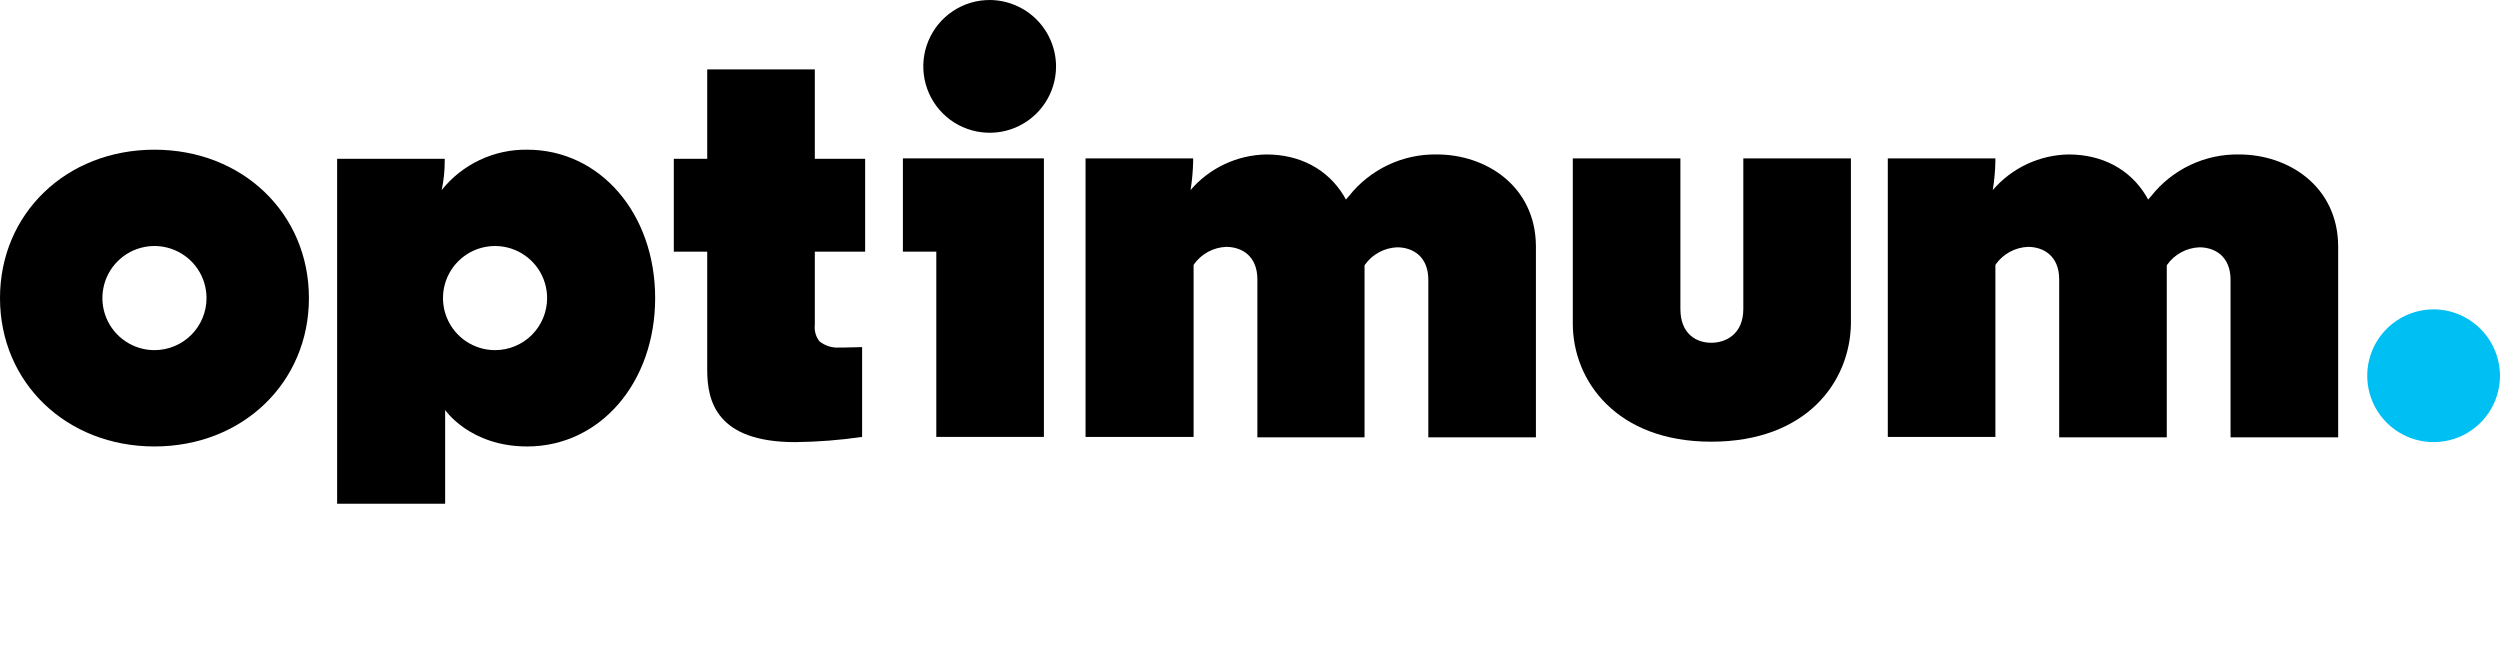 <svg width="207" height="55" viewBox="0 0 207 55" fill="none" xmlns="http://www.w3.org/2000/svg">
<g clip-path="url(#clip0)">
<path d="M55.791 20.837H58.558V30.644C58.558 33.195 59.312 36.608 65.85 36.608C67.702 36.588 69.551 36.444 71.383 36.176V28.74C71.024 28.74 70.413 28.776 69.838 28.776H69.515C68.921 28.82 68.331 28.641 67.862 28.273C67.709 28.083 67.595 27.864 67.528 27.63C67.46 27.396 67.439 27.15 67.467 26.908V20.837H71.634V13.149H67.467V5.748H58.558V13.149H55.791V20.837Z" fill="black"/>
<path d="M12.789 12.394C5.497 12.394 0 17.675 0 24.68C0 31.686 5.497 36.967 12.789 36.967C20.082 36.967 25.579 31.686 25.579 24.68C25.579 17.675 20.082 12.394 12.789 12.394ZM12.789 28.991C11.937 28.991 11.103 28.739 10.394 28.265C9.685 27.791 9.133 27.118 8.806 26.33C8.48 25.542 8.395 24.676 8.561 23.839C8.727 23.003 9.138 22.235 9.741 21.632C10.344 21.029 11.112 20.619 11.948 20.452C12.784 20.286 13.651 20.371 14.439 20.698C15.227 21.024 15.9 21.576 16.374 22.285C16.848 22.994 17.1 23.828 17.1 24.68C17.1 25.824 16.646 26.92 15.838 27.729C15.029 28.537 13.933 28.991 12.789 28.991Z" fill="black"/>
<path d="M36.859 41.709V33.949C36.859 33.949 38.907 36.967 43.649 36.967C49.684 36.967 54.247 31.686 54.247 24.68C54.247 17.675 49.684 12.394 43.649 12.394C42.293 12.376 40.95 12.667 39.724 13.246C38.497 13.825 37.419 14.676 36.572 15.735C36.741 14.944 36.825 14.137 36.823 13.328V13.149H27.914V41.709H36.859ZM40.99 28.991C40.138 28.991 39.304 28.739 38.595 28.265C37.886 27.791 37.334 27.118 37.007 26.33C36.681 25.543 36.596 24.676 36.762 23.84C36.928 23.003 37.339 22.235 37.942 21.632C38.545 21.029 39.313 20.619 40.149 20.452C40.986 20.286 41.852 20.371 42.64 20.698C43.428 21.024 44.101 21.576 44.575 22.285C45.048 22.994 45.301 23.828 45.301 24.68C45.301 25.824 44.847 26.92 44.039 27.729C43.23 28.537 42.134 28.991 40.99 28.991Z" fill="black"/>
<path d="M201.503 25.614C200.416 25.614 199.354 25.937 198.45 26.541C197.546 27.145 196.841 28.003 196.425 29.008C196.009 30.012 195.9 31.117 196.112 32.183C196.325 33.25 196.848 34.229 197.617 34.998C198.385 35.766 199.365 36.29 200.431 36.502C201.497 36.714 202.602 36.605 203.607 36.189C204.611 35.773 205.47 35.069 206.074 34.165C206.678 33.261 207 32.198 207 31.111C206.994 29.655 206.413 28.26 205.384 27.231C204.354 26.201 202.959 25.62 201.503 25.614Z" fill="#00C0F3"/>
<path d="M81.945 0C80.858 0 79.795 0.322 78.891 0.926C77.987 1.53 77.283 2.389 76.867 3.393C76.451 4.397 76.342 5.503 76.554 6.569C76.766 7.635 77.289 8.614 78.058 9.383C78.827 10.152 79.806 10.675 80.873 10.887C81.939 11.1 83.044 10.991 84.048 10.575C85.053 10.159 85.911 9.454 86.515 8.55C87.119 7.646 87.441 6.584 87.441 5.497C87.436 4.041 86.855 2.646 85.825 1.616C84.796 0.587 83.401 0.006 81.945 0" fill="black"/>
<path d="M86.435 36.176V13.113H74.76V20.836H77.526V36.176H86.435Z" fill="black"/>
<path d="M104.075 36.212H112.984V21.986L113.02 21.914C113.324 21.488 113.722 21.137 114.183 20.888C114.644 20.639 115.155 20.498 115.678 20.477C116.936 20.477 118.265 21.196 118.265 23.172V36.212H127.174V20.369C127.139 15.412 123.043 12.789 118.984 12.789C117.584 12.763 116.198 13.06 114.933 13.659C113.668 14.257 112.558 15.14 111.691 16.238L111.439 16.525L111.26 16.202C109.93 14.011 107.631 12.789 104.865 12.789C103.668 12.808 102.489 13.08 101.405 13.588C100.322 14.095 99.358 14.827 98.578 15.735C98.706 14.939 98.778 14.134 98.794 13.328V13.113H89.884V36.176H98.83V21.95L98.865 21.878C99.17 21.452 99.568 21.101 100.028 20.852C100.489 20.603 101.001 20.462 101.524 20.441C102.781 20.441 104.111 21.16 104.111 23.136V36.212H104.075Z" fill="black"/>
<path d="M170.5 36.212H179.409V21.986L179.445 21.914C179.75 21.488 180.147 21.137 180.608 20.888C181.069 20.639 181.58 20.498 182.104 20.477C183.361 20.477 184.69 21.196 184.69 23.172V36.212H193.6V20.369C193.564 15.412 189.468 12.789 185.409 12.789C184.01 12.763 182.623 13.06 181.358 13.659C180.093 14.257 178.983 15.14 178.116 16.238L177.865 16.525L177.685 16.202C176.356 14.011 174.057 12.789 171.29 12.789C170.094 12.808 168.914 13.08 167.831 13.588C166.747 14.095 165.783 14.827 165.003 15.735C165.131 14.939 165.203 14.134 165.219 13.328V13.113H156.31V36.176H165.219V21.95L165.255 21.878C165.559 21.452 165.957 21.101 166.418 20.852C166.879 20.603 167.39 20.462 167.913 20.441C169.171 20.441 170.5 21.16 170.5 23.136V36.212Z" fill="black"/>
<path d="M130.228 26.8C130.228 31.506 133.821 36.572 141.688 36.572C149.556 36.572 153.184 31.65 153.256 26.8V13.113H144.347V25.578C144.347 27.662 142.91 28.381 141.688 28.381C140.467 28.381 139.137 27.662 139.137 25.578V13.113H130.228V26.8Z" fill="black"/>
</g>
<defs>
<clipPath id="clip0">
<rect width="207" height="54.498" fill="white"/>
</clipPath>
</defs>
</svg>
